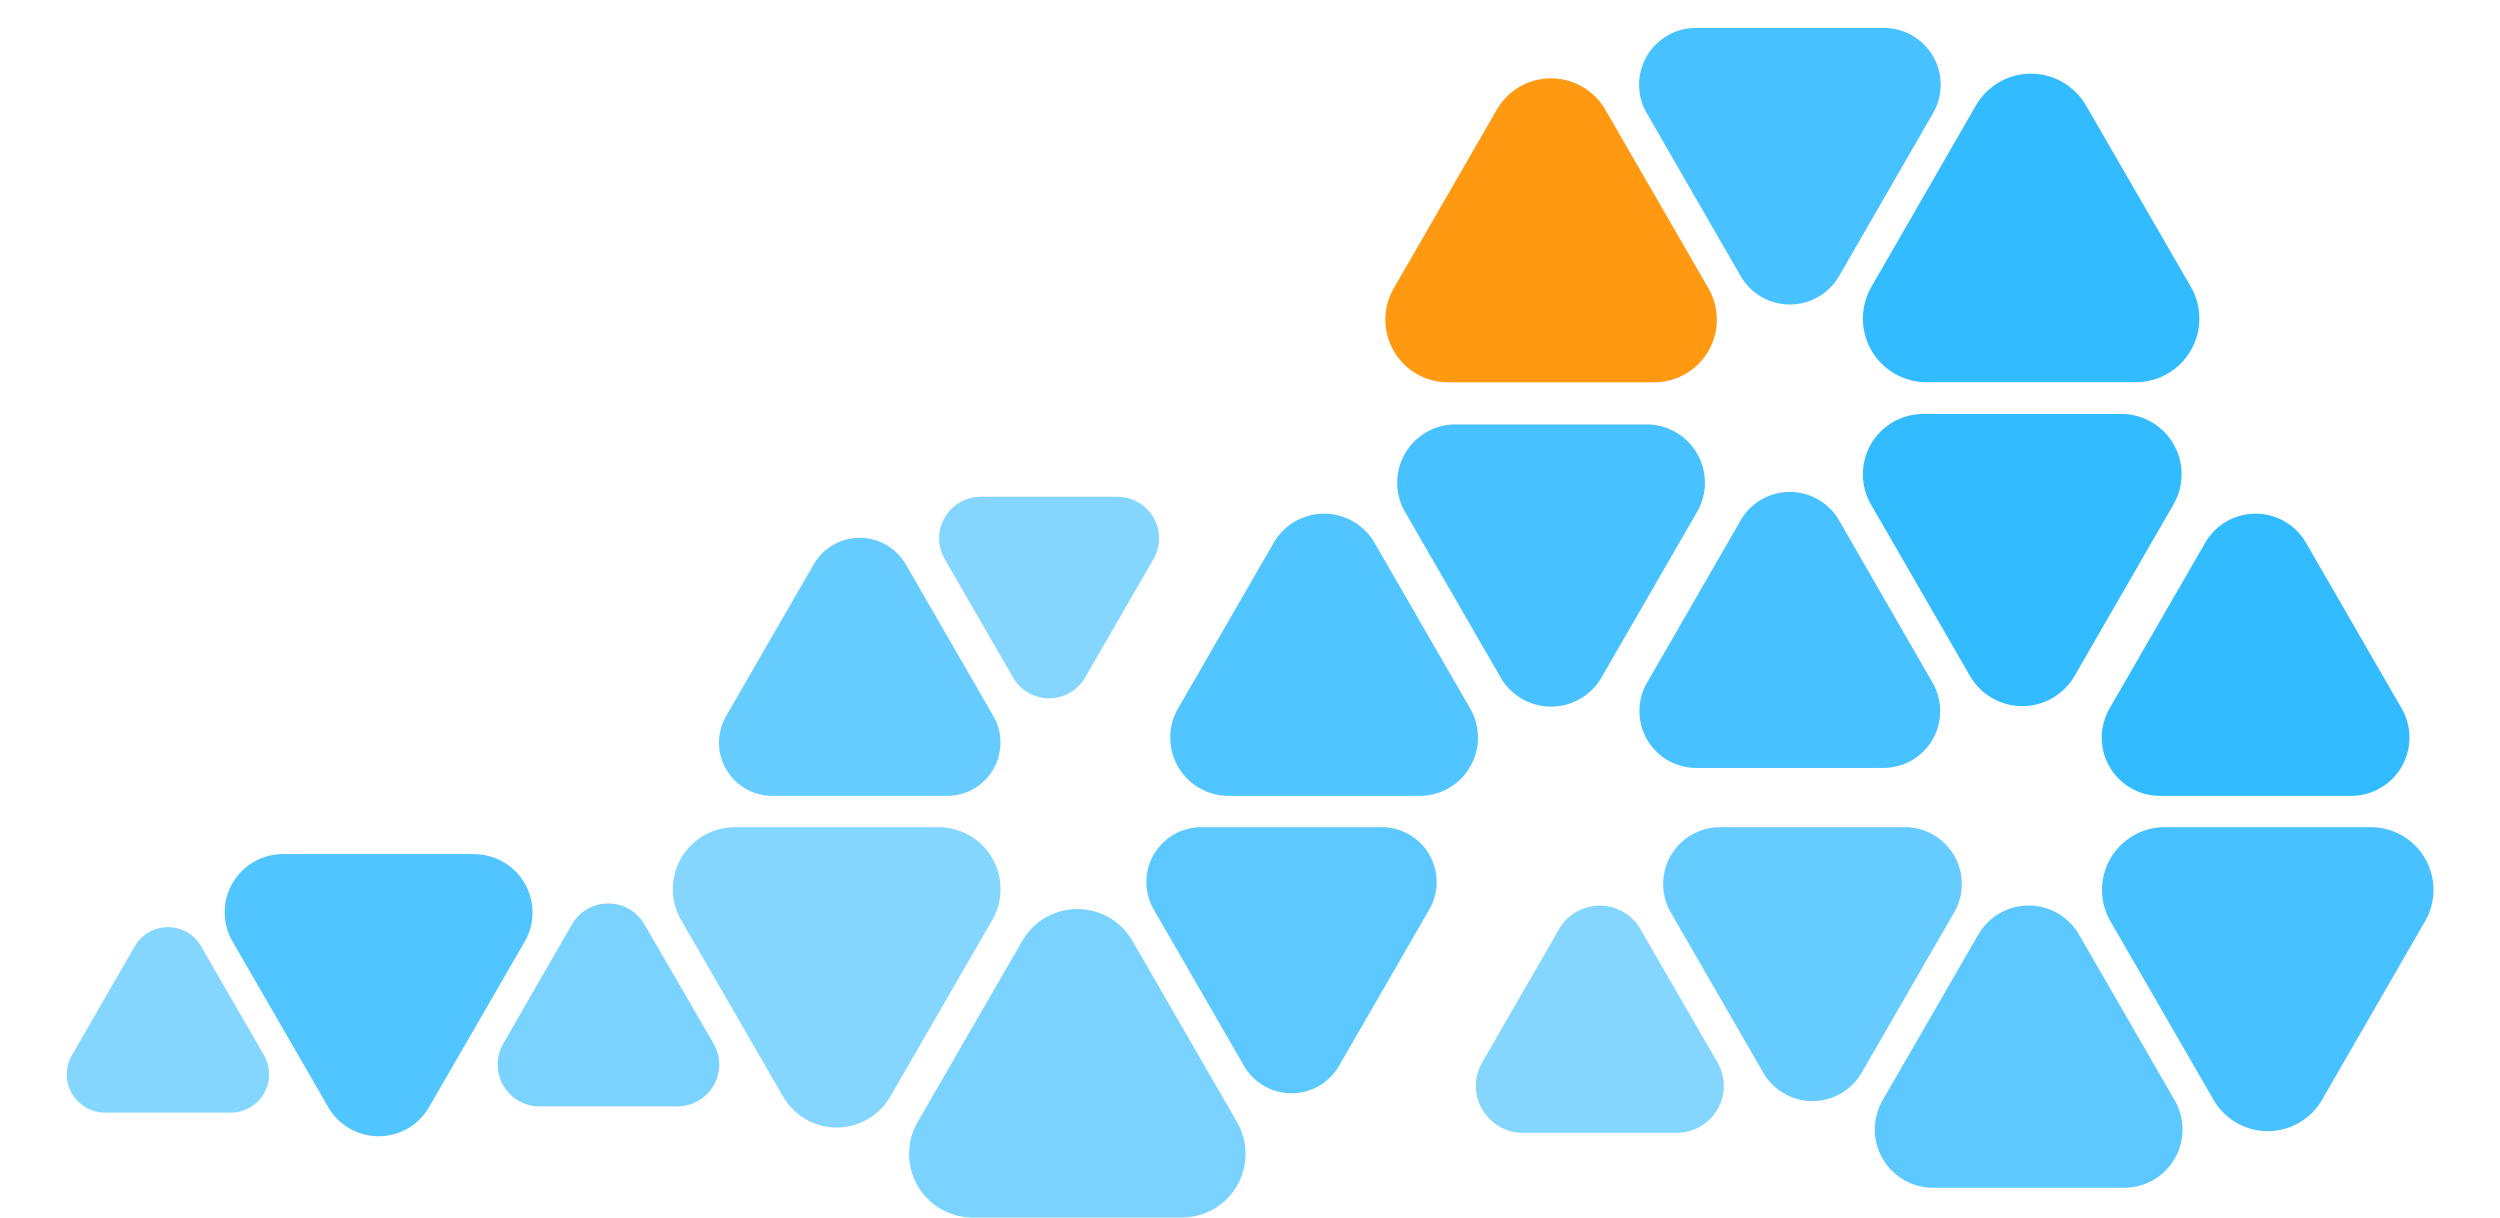 <svg xmlns="http://www.w3.org/2000/svg" viewBox="0 0 308 150"><defs><style>.a,.b,.d,.e,.f,.g,.h{fill:#3bf;}.a{opacity:0.6;}.b{opacity:0.75;}.c{fill:#f91;}.d{opacity:0.9;}.e{opacity:0.85;}.g{opacity:0.65;}.h{opacity:0.8;}</style></defs><title>cloud-rounded-sizes-lightest</title><path class="a" d="M137.67,61.2H120.83a5.12,5.12,0,0,0-4.44,7.68l8.42,14.59a5.13,5.13,0,0,0,8.88,0l8.42-14.59a5.12,5.12,0,0,0-4.44-7.68Z"/><path class="b" d="M111.6,69.54a6.56,6.56,0,0,0-11.36,0L89.46,88.21a6.56,6.56,0,0,0,5.68,9.84H116.7a6.56,6.56,0,0,0,5.68-9.84Z"/><path class="c" d="M197.78,13.52a7.72,7.72,0,0,0-13.38,0l-12.69,22a7.72,7.72,0,0,0,6.69,11.58h25.39a7.72,7.72,0,0,0,6.69-11.58Z"/><path class="d" d="M202.88,52.29H179.3a7.18,7.18,0,0,0-6.21,10.76l11.79,20.42a7.17,7.17,0,0,0,12.42,0l11.79-20.42a7.18,7.18,0,0,0-6.21-10.76Z"/><path class="e" d="M169.34,66.87a7.17,7.17,0,0,0-12.42,0L145.13,87.29a7.18,7.18,0,0,0,6.21,10.76h23.58a7.18,7.18,0,0,0,6.21-10.76Z"/><path class="d" d="M232,3.44H209A7,7,0,0,0,202.91,14l11.53,20a7,7,0,0,0,12.14,0l11.54-20A7,7,0,0,0,232,3.44Z"/><path class="f" d="M257,13a7.83,7.83,0,0,0-13.57,0L230.56,35.33a7.84,7.84,0,0,0,6.79,11.76h25.77a7.84,7.84,0,0,0,6.79-11.76Z"/><path class="f" d="M261.35,51H236.94a7.43,7.43,0,0,0-6.44,11.14l12.21,21.15a7.44,7.44,0,0,0,12.87,0l12.2-21.15A7.43,7.43,0,0,0,261.35,51Z"/><path class="d" d="M226.58,64.12a7,7,0,0,0-12.14,0l-11.53,20A7,7,0,0,0,209,94.61H232a7,7,0,0,0,6.08-10.52Z"/><path class="f" d="M284.1,66.87a7.17,7.17,0,0,0-12.42,0L259.89,87.29a7.18,7.18,0,0,0,6.21,10.76h23.58a7.18,7.18,0,0,0,6.21-10.76Z"/><path class="a" d="M24.77,116.57a4.72,4.72,0,0,0-8.16,0L8.86,130a4.71,4.71,0,0,0,4.08,7.07h15.5A4.71,4.71,0,0,0,32.52,130Z"/><path class="e" d="M58.44,105.22H34.86A7.18,7.18,0,0,0,28.65,116L40.44,136.4a7.17,7.17,0,0,0,12.42,0L64.65,116a7.18,7.18,0,0,0-6.21-10.76Z"/><path class="g" d="M79.4,113.89a5.16,5.16,0,0,0-8.94,0L62,128.58a5.16,5.16,0,0,0,4.46,7.73h17a5.16,5.16,0,0,0,4.46-7.73Z"/><path class="a" d="M115.63,101.91H90.53a7.63,7.63,0,0,0-6.61,11.45l12.55,21.73a7.63,7.63,0,0,0,13.22,0l12.55-21.73a7.63,7.63,0,0,0-6.61-11.45Z"/><path class="g" d="M139.52,115.92a7.84,7.84,0,0,0-13.58,0l-12.89,22.32A7.84,7.84,0,0,0,119.84,150h25.77a7.84,7.84,0,0,0,6.79-11.76Z"/><path class="h" d="M170.25,101.91H148a6.76,6.76,0,0,0-5.86,10.14l11.12,19.26a6.76,6.76,0,0,0,11.71,0l11.12-19.26a6.76,6.76,0,0,0-5.86-10.14Z"/><path class="a" d="M202.09,114.45a5.78,5.78,0,0,0-10,0l-9.49,16.45a5.78,5.78,0,0,0,5,8.66h19a5.78,5.78,0,0,0,5-8.66Z"/><path class="b" d="M234.72,101.91H211.81a7,7,0,0,0-6,10.45l11.45,19.84a7,7,0,0,0,12.07,0l11.45-19.84a7,7,0,0,0-6-10.45Z"/><path class="h" d="M256.14,115.15a7.17,7.17,0,0,0-12.42,0l-11.79,20.42a7.18,7.18,0,0,0,6.21,10.76h23.58a7.18,7.18,0,0,0,6.21-10.76Z"/><path class="d" d="M292,101.91H266.65A7.72,7.72,0,0,0,260,113.49l12.7,22a7.72,7.72,0,0,0,13.38,0l12.69-22A7.72,7.72,0,0,0,292,101.91Z"/></svg>